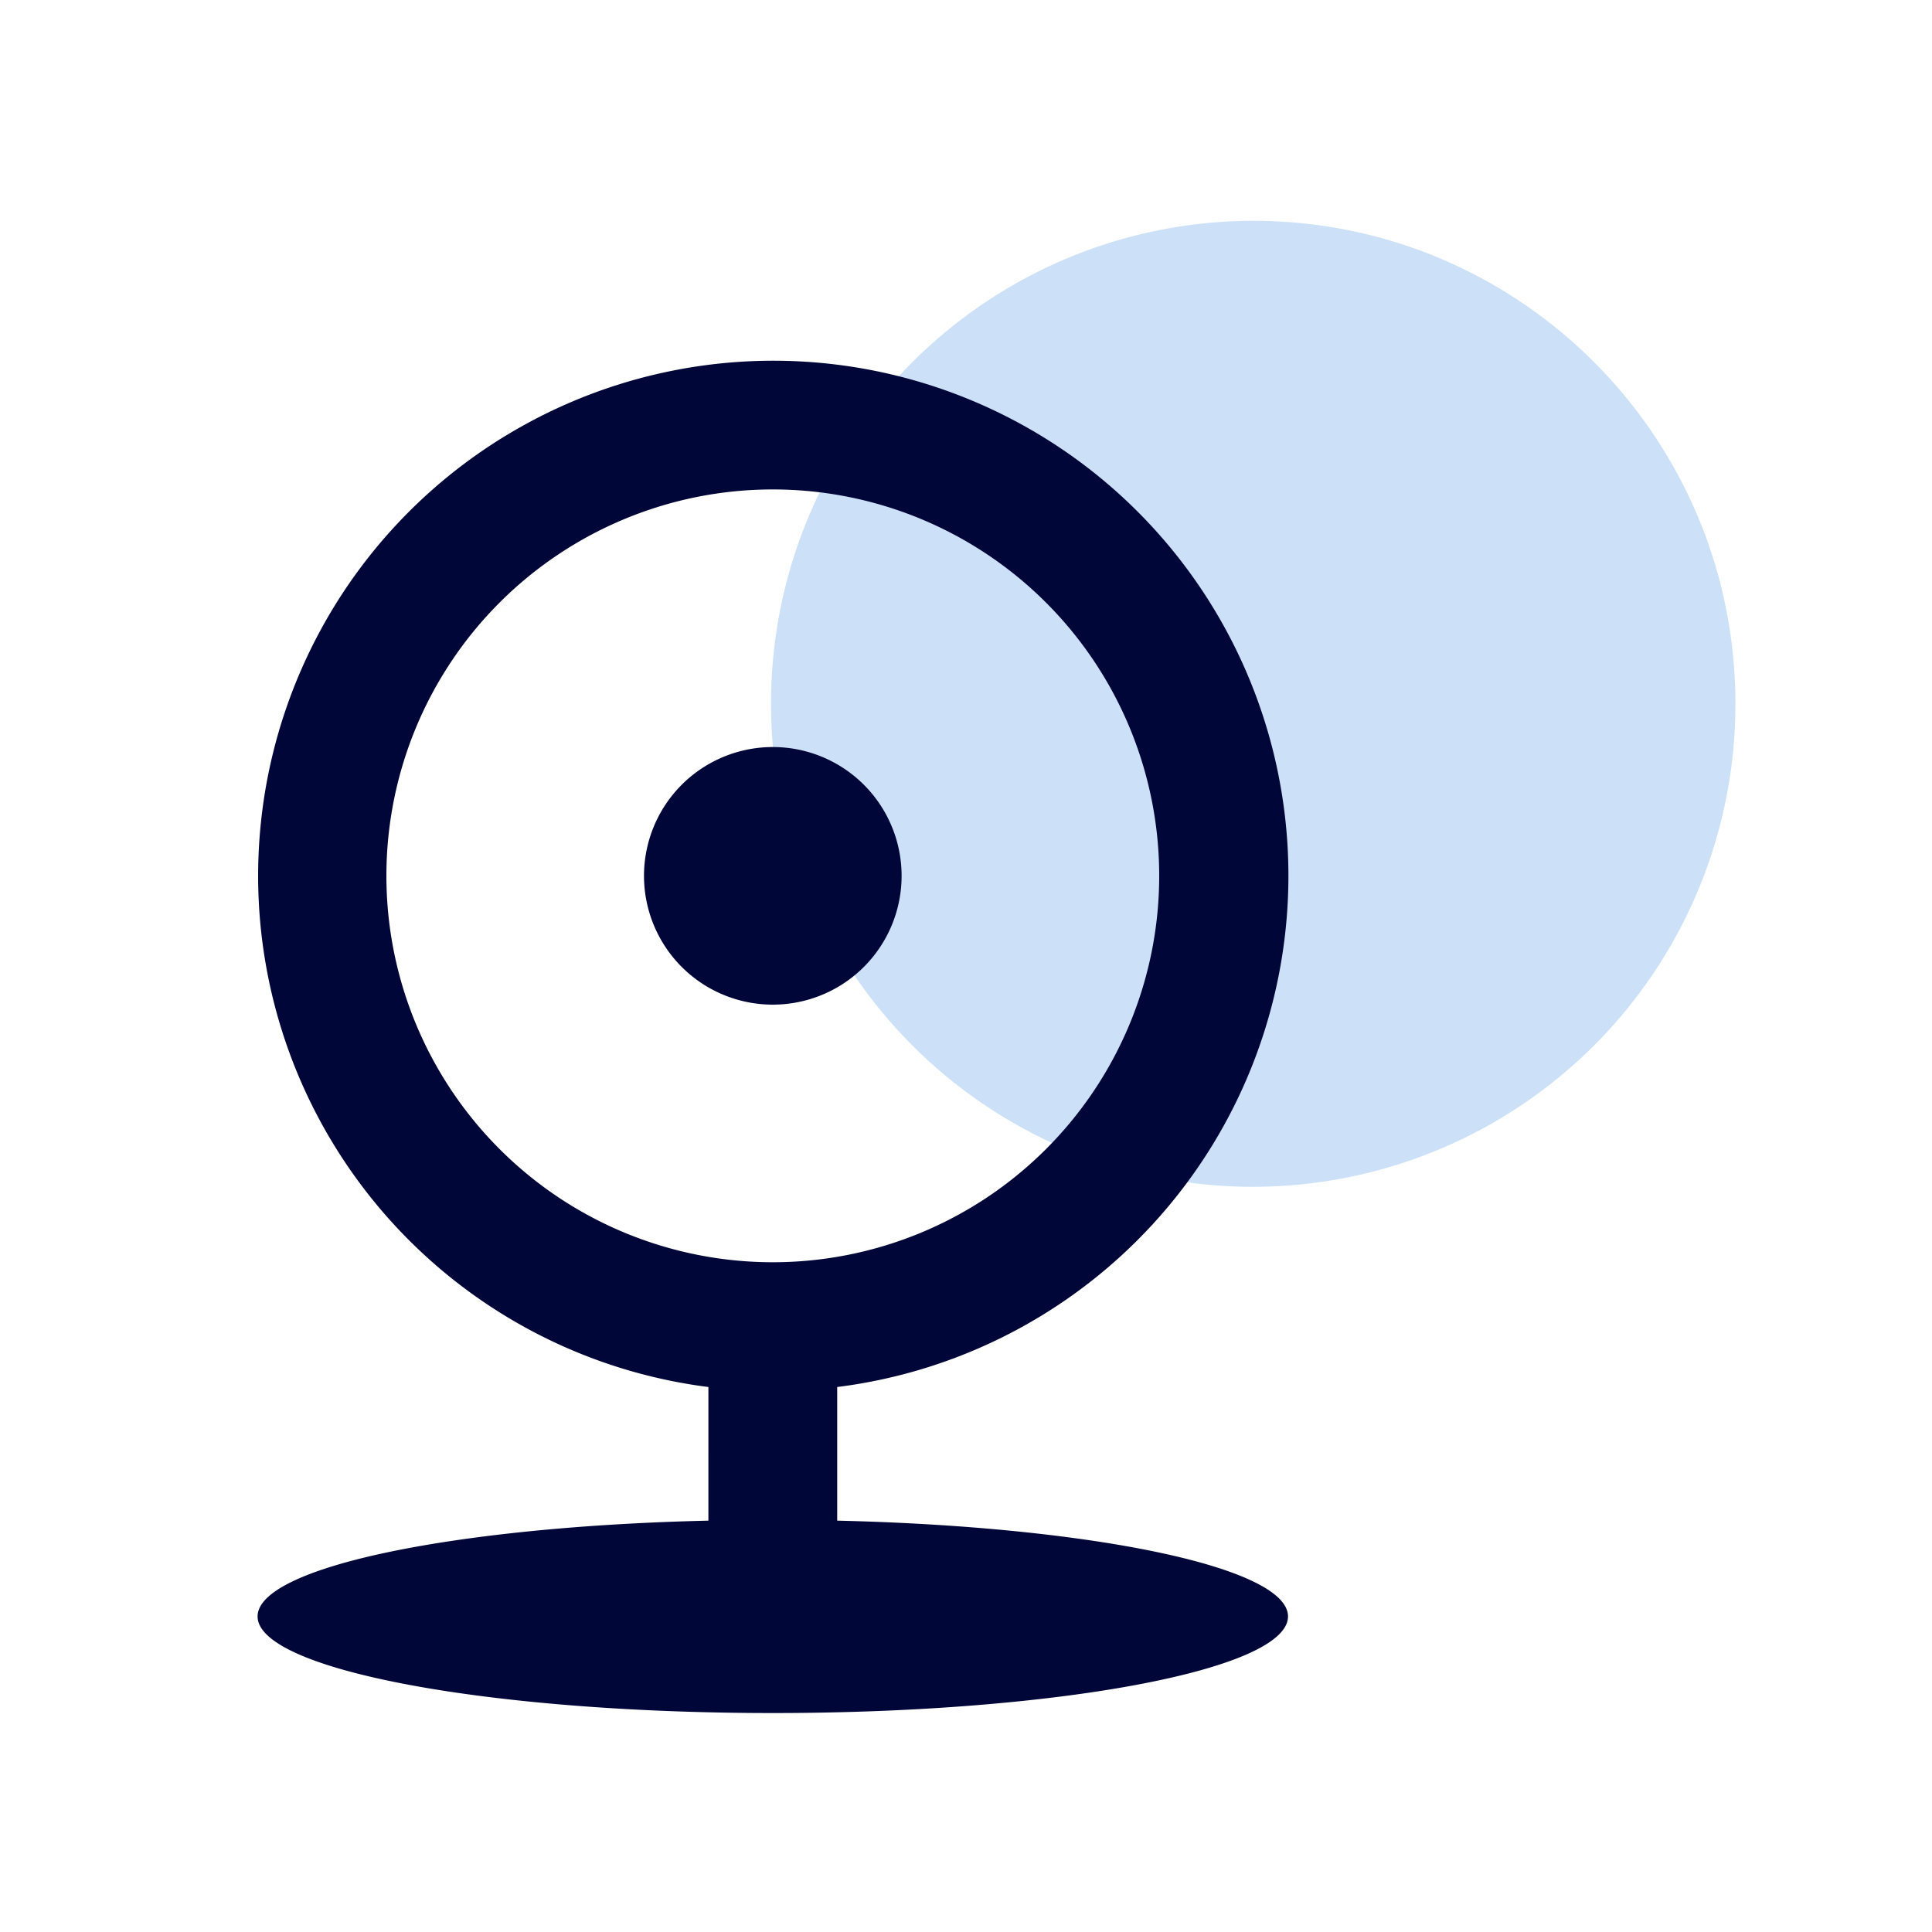 <svg xmlns="http://www.w3.org/2000/svg" width="24" height="24" fill="none" viewBox="0 0 24 24"><path fill="#CCE1F8" d="M15.568 14.743a5.995 5.995 0 0 0 5.99-6c0-3.314-2.681-6-5.99-6a5.995 5.995 0 0 0-5.99 6c0 3.314 2.682 6 5.99 6"/><g clip-path="url(#a)"><path fill="#000638" d="M8.8 17.23a6.4 6.4 0 1 1 5.185-11.017A6.4 6.4 0 0 1 10.4 17.23v1.66c3.157.073 5.6.578 5.6 1.19 0 .662-2.866 1.2-6.4 1.2s-6.4-.538-6.4-1.2c0-.612 2.443-1.117 5.6-1.19zm.8-1.55a4.8 4.8 0 1 0 0-9.6 4.8 4.8 0 0 0 0 9.6m0-3.2a1.6 1.6 0 1 1 0-3.2 1.6 1.6 0 0 1 0 3.2"/></g><defs><clipPath id="a"><path fill="#fff" d="M0 2.88h19.2v19.2H0z"/></clipPath></defs></svg>